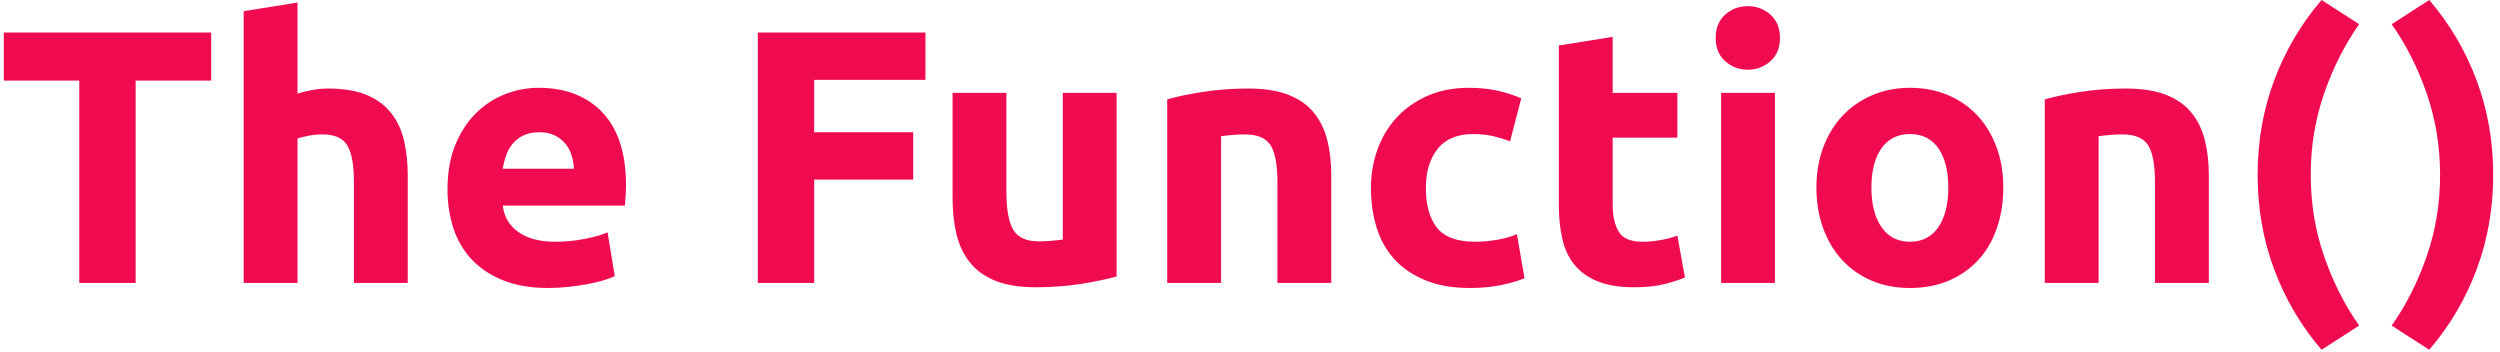 <svg xmlns="http://www.w3.org/2000/svg" version="1.1" xmlns:xlink="http://www.w3.org/1999/xlink" xmlns:svgjs="http://svgjs.dev/svgjs" width="2000" height="282" viewBox="0 0 2000 282"><g transform="matrix(1,0,0,1,-1.212,-1.088)"><svg viewBox="0 0 396 56" data-background-color="#191f3f" preserveAspectRatio="xMidYMid meet" height="282" width="2000" xmlns="http://www.w3.org/2000/svg" xmlns:xlink="http://www.w3.org/1999/xlink"><g id="tight-bounds" transform="matrix(1,0,0,1,0.24,0.216)"><svg viewBox="0 0 395.52 55.568" height="55.568" width="395.52"><g><svg viewBox="0 0 395.52 55.568" height="55.568" width="395.52"><g><svg viewBox="0 0 395.52 55.568" height="55.568" width="395.52"><g><svg viewBox="0 0 395.52 55.568" height="55.568" width="395.52"><g><svg viewBox="0 0 395.52 55.568" height="55.568" width="395.52"><g id="textblocktransform"><svg viewBox="0 0 395.52 55.568" height="55.568" width="395.52" id="textblock"><g><svg viewBox="0 0 395.52 55.568" height="55.568" width="395.52"><g transform="matrix(1,0,0,1,0,0)"><svg width="395.52" viewBox="1 -39.15 344.47 48.4" height="55.568" data-palette-color="#f00b51"><path d="M1-34.65L29.7-34.65 29.7-28 19.25-28 19.25 0 11.45 0 11.45-28 1-28 1-34.65ZM41.65 0L34.2 0 34.2-37.6 41.65-38.8 41.65-26.2Q42.4-26.45 43.57-26.68 44.75-26.9 45.85-26.9L45.85-26.9Q49.05-26.9 51.17-26.03 53.3-25.15 54.57-23.55 55.85-21.95 56.37-19.75 56.9-17.55 56.9-14.85L56.9-14.85 56.9 0 49.45 0 49.45-13.95Q49.45-17.55 48.52-19.05 47.6-20.55 45.1-20.55L45.1-20.55Q44.1-20.55 43.22-20.38 42.35-20.2 41.65-20L41.65-20 41.65 0ZM62.4-12.95L62.4-12.95Q62.4-16.45 63.47-19.07 64.55-21.7 66.3-23.45 68.05-25.2 70.32-26.1 72.6-27 75-27L75-27Q80.6-27 83.85-23.58 87.1-20.15 87.1-13.5L87.1-13.5Q87.1-12.85 87.05-12.08 87-11.3 86.95-10.7L86.95-10.7 70.05-10.7Q70.3-8.4 72.2-7.05 74.1-5.7 77.3-5.7L77.3-5.7Q79.35-5.7 81.32-6.08 83.3-6.45 84.55-7L84.55-7 85.55-0.95Q84.95-0.65 83.95-0.35 82.95-0.05 81.72 0.18 80.5 0.4 79.1 0.55 77.7 0.7 76.3 0.7L76.3 0.7Q72.75 0.7 70.12-0.35 67.5-1.4 65.77-3.23 64.05-5.05 63.22-7.55 62.4-10.05 62.4-12.95ZM70.05-15.8L79.9-15.8Q79.85-16.75 79.57-17.65 79.3-18.55 78.72-19.25 78.15-19.95 77.27-20.4 76.4-20.85 75.1-20.85L75.1-20.85Q73.85-20.85 72.95-20.43 72.05-20 71.45-19.3 70.85-18.6 70.52-17.68 70.2-16.75 70.05-15.8L70.05-15.8ZM113.14 0L105.34 0 105.34-34.65 128.54-34.65 128.54-28.1 113.14-28.1 113.14-20.85 126.84-20.85 126.84-14.3 113.14-14.3 113.14 0ZM154.99-26.3L154.99-0.9Q153.09-0.35 150.09 0.13 147.09 0.6 143.79 0.6L143.79 0.6Q140.44 0.6 138.21-0.3 135.99-1.2 134.69-2.83 133.39-4.45 132.84-6.7 132.29-8.95 132.29-11.65L132.29-11.65 132.29-26.3 139.74-26.3 139.74-12.55Q139.74-8.95 140.69-7.35 141.64-5.75 144.24-5.75L144.24-5.75Q145.04-5.75 145.94-5.83 146.84-5.9 147.54-6L147.54-6 147.54-26.3 154.99-26.3ZM161.99 0L161.99-25.4Q163.89-25.95 166.89-26.43 169.89-26.9 173.19-26.9L173.19-26.9Q176.54-26.9 178.76-26.03 180.99-25.15 182.29-23.55 183.59-21.95 184.14-19.75 184.69-17.55 184.69-14.85L184.69-14.85 184.69 0 177.24 0 177.24-13.95Q177.24-17.55 176.29-19.05 175.34-20.55 172.74-20.55L172.74-20.55Q171.94-20.55 171.04-20.48 170.14-20.4 169.44-20.3L169.44-20.3 169.44 0 161.99 0ZM190.18-13.15L190.18-13.15Q190.18-16 191.11-18.53 192.03-21.05 193.78-22.93 195.53-24.8 198.03-25.9 200.53-27 203.73-27L203.73-27Q205.83-27 207.58-26.63 209.33-26.25 210.98-25.55L210.98-25.55 209.43-19.6Q208.38-20 207.13-20.3 205.88-20.6 204.33-20.6L204.33-20.6Q201.03-20.6 199.41-18.55 197.78-16.5 197.78-13.15L197.78-13.15Q197.78-9.6 199.31-7.65 200.83-5.7 204.63-5.7L204.63-5.7Q205.98-5.7 207.53-5.95 209.08-6.2 210.38-6.75L210.38-6.75 211.43-0.65Q210.13-0.1 208.18 0.3 206.23 0.7 203.88 0.7L203.88 0.7Q200.28 0.7 197.68-0.38 195.08-1.45 193.41-3.3 191.73-5.15 190.96-7.68 190.18-10.2 190.18-13.15ZM216.18-10.75L216.18-32.85 223.63-34.05 223.63-26.3 232.58-26.3 232.58-20.1 223.63-20.1 223.63-10.85Q223.63-8.5 224.46-7.1 225.28-5.7 227.78-5.7L227.78-5.7Q228.98-5.7 230.25-5.93 231.53-6.15 232.58-6.55L232.58-6.55 233.63-0.75Q232.28-0.2 230.63 0.2 228.98 0.6 226.58 0.6L226.58 0.6Q223.53 0.6 221.53-0.23 219.53-1.05 218.33-2.53 217.13-4 216.66-6.1 216.18-8.2 216.18-10.75L216.18-10.75ZM246.08-26.3L246.08 0 238.63 0 238.63-26.3 246.08-26.3ZM246.78-33.9L246.78-33.9Q246.78-31.85 245.45-30.68 244.13-29.5 242.33-29.5L242.33-29.5Q240.53-29.5 239.2-30.68 237.88-31.85 237.88-33.9L237.88-33.9Q237.88-35.95 239.2-37.13 240.53-38.3 242.33-38.3L242.33-38.3Q244.13-38.3 245.45-37.13 246.78-35.95 246.78-33.9ZM277.68-13.2L277.68-13.2Q277.68-10.1 276.77-7.53 275.88-4.95 274.18-3.13 272.47-1.3 270.1-0.3 267.72 0.7 264.77 0.7L264.77 0.7Q261.88 0.7 259.5-0.3 257.13-1.3 255.42-3.13 253.72-4.95 252.77-7.53 251.82-10.1 251.82-13.2L251.82-13.2Q251.82-16.3 252.8-18.85 253.77-21.4 255.5-23.2 257.22-25 259.6-26 261.97-27 264.77-27L264.77-27Q267.63-27 270-26 272.38-25 274.07-23.2 275.77-21.4 276.72-18.85 277.68-16.3 277.68-13.2ZM270.07-13.2L270.07-13.2Q270.07-16.65 268.7-18.63 267.32-20.6 264.77-20.6L264.77-20.6Q262.22-20.6 260.82-18.63 259.43-16.65 259.43-13.2L259.43-13.2Q259.43-9.75 260.82-7.73 262.22-5.7 264.77-5.7L264.77-5.7Q267.32-5.7 268.7-7.73 270.07-9.75 270.07-13.2ZM283.42 0L283.42-25.4Q285.32-25.95 288.32-26.43 291.32-26.9 294.62-26.9L294.62-26.9Q297.97-26.9 300.2-26.03 302.42-25.15 303.72-23.55 305.02-21.95 305.57-19.75 306.12-17.55 306.12-14.85L306.12-14.85 306.12 0 298.67 0 298.67-13.95Q298.67-17.55 297.72-19.05 296.77-20.55 294.17-20.55L294.17-20.55Q293.37-20.55 292.47-20.48 291.57-20.4 290.87-20.3L290.87-20.3 290.87 0 283.42 0ZM320.22-14.95L320.22-14.95Q320.22-9.05 322.07-3.7 323.92 1.65 326.92 5.9L326.92 5.9 321.72 9.25Q317.47 4.3 315.17-1.85 312.87-8 312.87-14.95L312.87-14.95Q312.87-21.9 315.17-28.05 317.47-34.2 321.72-39.15L321.72-39.15 326.92-35.8Q323.92-31.55 322.07-26.2 320.22-20.85 320.22-14.95ZM338.12-14.95L338.12-14.95Q338.12-20.85 336.27-26.2 334.42-31.55 331.42-35.8L331.42-35.8 336.62-39.15Q340.87-34.2 343.17-28.05 345.47-21.9 345.47-14.95L345.47-14.95Q345.47-8 343.17-1.85 340.87 4.3 336.62 9.25L336.62 9.25 331.42 5.9Q334.42 1.65 336.27-3.7 338.12-9.05 338.12-14.95Z" opacity="1" transform="matrix(1,0,0,1,0,0)" fill="#f00b51" class="wordmark-text-0" data-fill-palette-color="primary" id="text-0"></path></svg></g></svg></g></svg></g></svg></g></svg></g></svg></g></svg></g><defs></defs></svg><rect width="395.52" height="55.568" fill="none" stroke="none" visibility="hidden"></rect></g></svg></g></svg>